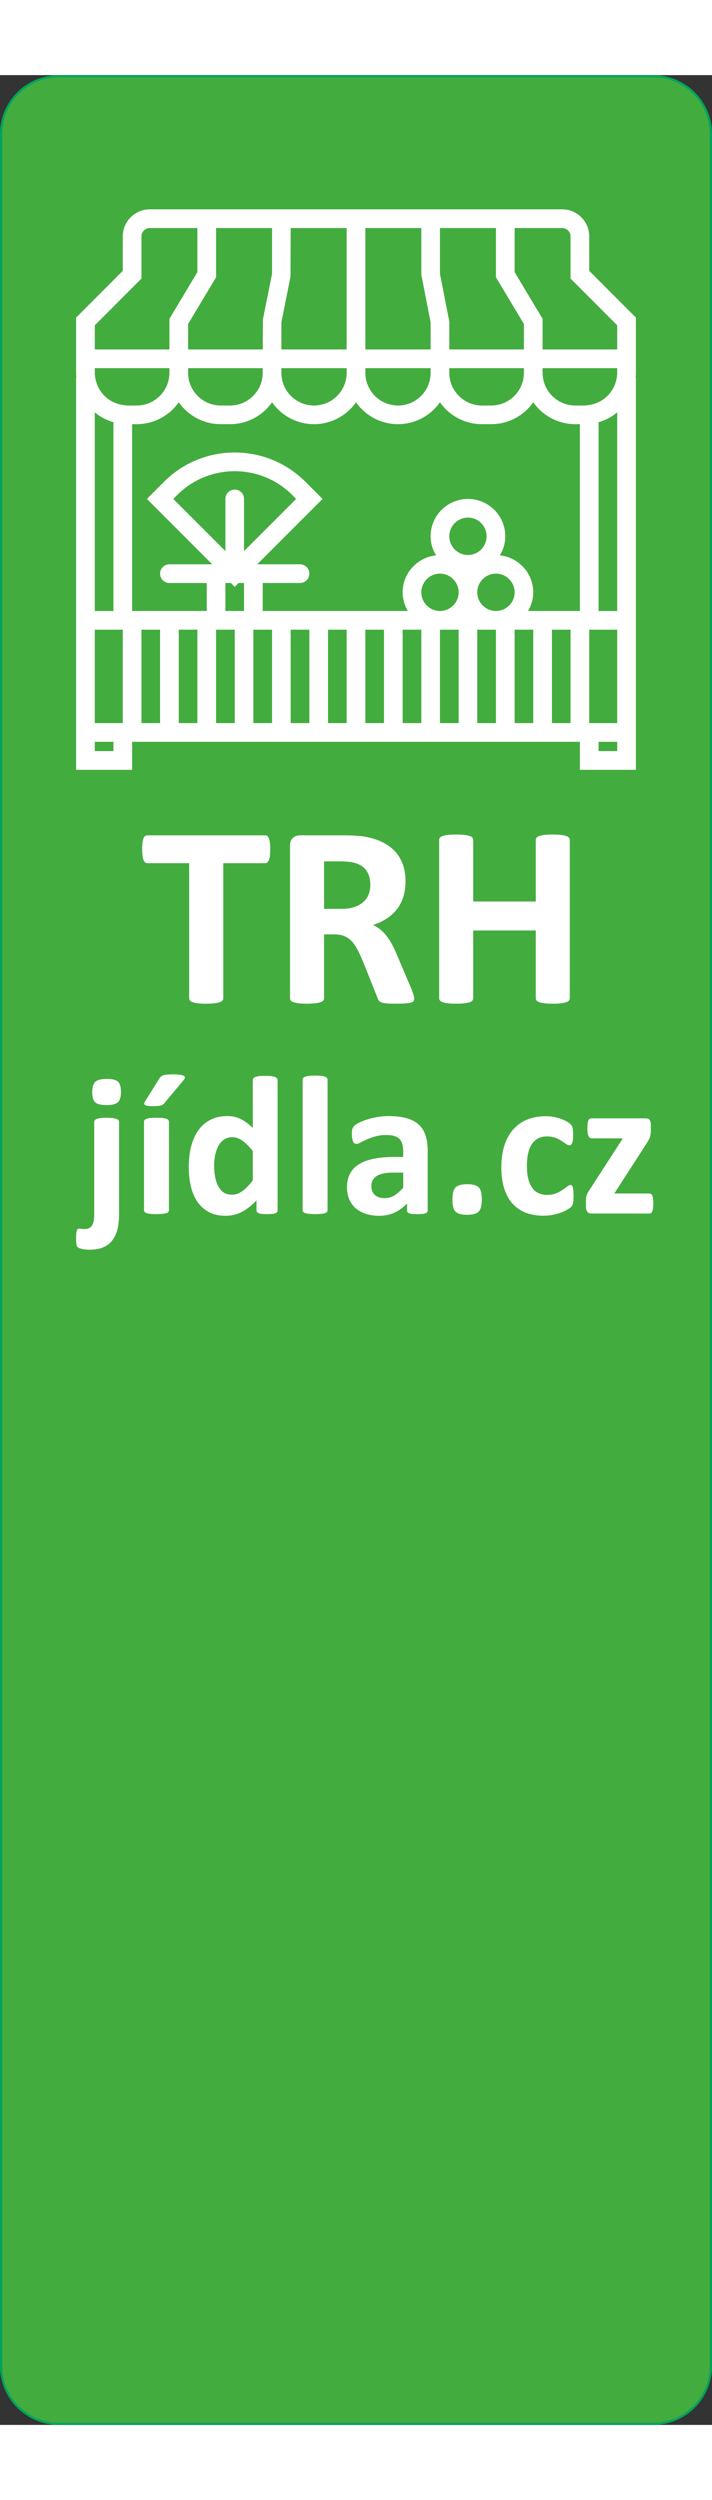 <?xml version="1.0" encoding="UTF-8"?>
<!DOCTYPE svg PUBLIC "-//W3C//DTD SVG 1.1//EN" "http://www.w3.org/Graphics/SVG/1.1/DTD/svg11.dtd">
<!-- Creator: CorelDRAW -->
<svg xmlns="http://www.w3.org/2000/svg" xml:space="preserve" width="146px" height="512px" style="shape-rendering:geometricPrecision; text-rendering:geometricPrecision; image-rendering:optimizeQuality; fill-rule:evenodd; clip-rule:evenodd"
viewBox="0 0 278.705 918.647"
 xmlns:xlink="http://www.w3.org/1999/xlink">
 <rect x="0" y="0" width="278.705" height="918.647" fill="#333333" stroke="none"/>
 <defs>
  <style type="text/css">
   <![CDATA[
    .str0 {stroke:#00A35C;stroke-width:0.858}
    .fil0 {fill:#43AC3E}
    .fil1 {fill:white;fill-rule:nonzero}
   ]]>
  </style>
 </defs>
 <g id="Vrstva_x0020_1">
  <path class="fil0 str0" d="M278.276 22.897l0 872.852c0,12.357 -10.113,22.468 -22.468,22.468l-232.911 0c-12.355,0 -22.468,-10.113 -22.468,-22.468l0 -872.852c0,-12.355 10.11,-22.468 22.468,-22.468l232.911 0c12.357,0 22.468,10.111 22.468,22.468z"/>
  <path class="fil1" d="M230.65 76.534l0 -13.484c0,-5.828 -4.743,-10.572 -10.573,-10.572l-161.449 0c-5.829,0 -10.572,4.744 -10.572,10.572l0 13.484 -18.261 18.259 0 21.593c0,0.626 0.036,1.232 0.092,1.817l-0.092 0 0 153.389 21.917 0 0 -10.947 175.279 0 0 10.947 21.917 0 0 -153.389 -0.091 0c0.054,-0.585 0.091,-1.19 0.091,-1.817l0 -21.593 -18.259 -18.259zm-5.472 59.928l1.814 0 0 73.038 -20.29 0c1.264,-2.154 2.03,-4.615 2.03,-7.289 0,-7.529 -5.741,-13.677 -13.069,-14.464 1.32,-2.177 2.125,-4.723 2.125,-7.453 0,-8.061 -6.565,-14.602 -14.604,-14.602 -8.063,0 -14.626,6.541 -14.626,14.602 0,2.73 0.802,5.277 2.122,7.453 -7.326,0.787 -13.069,6.935 -13.069,14.464 0,2.673 0.767,5.135 2.032,7.289l-56.81 0 0 -10.947 14.603 0c2.018,0 3.657,-1.638 3.657,-3.657 0,-2.014 -1.638,-3.655 -3.657,-3.655l-16.744 0 25.572 -25.549 -6.704 -6.707c-15.266,-15.265 -40.103,-15.265 -55.367,0l-6.688 6.707 25.555 25.549 -16.744 0c-2.013,0 -3.658,1.642 -3.658,3.655 0,2.018 1.645,3.657 3.658,3.657l14.601 0 0 10.947 -29.203 0 0 -73.038 1.816 0c6.797,0 12.805,-3.388 16.444,-8.558 3.637,5.171 9.627,8.558 16.419,8.558l3.656 0c6.797,0 12.805,-3.388 16.444,-8.558 3.637,5.171 9.627,8.558 16.419,8.558 6.797,0 12.805,-3.388 16.442,-8.558 3.637,5.171 9.646,8.558 16.442,8.558 6.792,0 12.782,-3.388 16.419,-8.558 3.64,5.171 9.647,8.558 16.444,8.558l3.655 0c6.792,0 12.782,-3.388 16.419,-8.558 3.64,5.171 9.647,8.558 16.445,8.558zm-169.809 80.35l7.289 0 0 36.519 -7.289 0 0 -36.519zm14.604 0l7.289 0 0 36.519 -7.289 0 0 -36.519zm18.259 -18.259l2.14 0 1.515 1.515 1.498 -1.515 2.135 0 0 10.947 -7.289 0 0 -10.947zm3.655 -36.519c-2.016,0 -3.655,1.638 -3.655,3.657l0 20.399 -20.401 -20.399 1.533 -1.535c12.413,-12.411 32.612,-12.411 45.043,0l1.515 1.535 -20.402 20.399 0 -20.399c0,-2.019 -1.62,-3.657 -3.634,-3.657zm-7.312 54.778l7.312 0 0 36.519 -7.312 0 0 -36.519zm14.601 0l7.315 0 0 36.519 -7.315 0 0 -36.519zm14.605 0l7.312 0 0 36.519 -7.312 0 0 -36.519zm14.626 0l7.289 0 0 36.519 -7.289 0 0 -36.519zm14.604 0l7.289 0 0 36.519 -7.289 0 0 -36.519zm14.601 0l7.313 0 0 36.519 -7.313 0 0 -36.519zm36.52 -7.312c-4.031,0 -7.313,-3.259 -7.313,-7.289 0,-4.032 3.283,-7.315 7.313,-7.315 4.03,0 7.312,3.283 7.312,7.315 0,4.03 -3.283,7.289 -7.312,7.289zm-10.947 -21.894c-4.031,0 -7.314,-3.283 -7.314,-7.312 0,-4.029 3.283,-7.313 7.314,-7.313 4.009,0 7.289,3.284 7.289,7.313 0,4.03 -3.28,7.312 -7.289,7.312zm-3.655 14.605c0,4.03 -3.283,7.289 -7.315,7.289 -4.029,0 -7.289,-3.259 -7.289,-7.289 0,-4.032 3.26,-7.315 7.289,-7.315 4.032,0 7.315,3.283 7.315,7.315zm-7.315 14.601l7.315 0 0 36.519 -7.315 0 0 -36.519zm14.604 0l7.313 0 0 36.519 -7.313 0 0 -36.519zm14.626 0l7.289 0 0 36.519 -7.289 0 0 -36.519zm14.604 0l7.289 0 0 36.519 -7.289 0 0 -36.519zm-131.473 -157.021l21.916 0 0 17.884 -3.584 17.9 -0.054 11.681 -29.225 0 0 -9.951 10.947 -18.261 0 -19.253zm83.984 36.874l0 10.59 -25.548 0 0 -47.464 21.914 0 0 18.259 3.634 18.615zm36.519 19.72c0,7.043 -5.721,12.787 -12.764,12.787l-3.655 0c-7.044,0 -12.787,-5.744 -12.787,-12.787l0 -1.817 29.206 0 0 1.817zm-36.519 0c0,7.043 -5.721,12.787 -12.764,12.787 -7.061,0 -12.784,-5.744 -12.784,-12.787l0 -1.817 25.548 0 0 1.817zm-32.863 0c0,7.043 -5.725,12.787 -12.786,12.787 -7.043,0 -12.764,-5.744 -12.764,-12.787l0 -1.817 25.55 0 0 1.817zm0 -9.13l-25.55 0 0 -10.59 3.565 -17.905 0.07 -18.97 21.915 0 0 47.464zm-62.068 7.313l29.206 0 0 1.817c0,7.043 -5.741,12.787 -12.787,12.787l-3.656 0c-7.043,0 -12.764,-5.744 -12.764,-12.787l0 -1.817zm131.449 -7.313l-29.206 0 0 -10.946 -3.657 -18.635 0 -17.884 21.917 0 0 19.253 10.946 18.261 0 9.951zm-167.968 -9.448l18.259 -18.259 0 -16.498c0,-1.798 1.461,-3.258 3.259,-3.258l18.633 0 0 17.241 -10.946 18.259 0 11.964 -29.206 0 0 -9.448zm29.206 16.762l0 1.817c0,7.043 -5.742,12.787 -12.787,12.787l-3.6 0 -1.462 -0.161c-2.424,-0.269 -4.639,-1.197 -6.436,-2.625 -0.054,-0.031 -0.11,-0.087 -0.16,-0.122 -1.323,-1.069 -2.446,-2.407 -3.246,-3.96 -0.287,-0.533 -0.52,-1.086 -0.735,-1.656l-0.087 -0.269c-0.428,-1.264 -0.694,-2.584 -0.694,-3.995l0 -1.817 29.206 0zm-29.206 17.297c2.1,1.743 4.579,3.063 7.289,3.831l0 73.804 -7.289 0 0 -77.635zm0 84.947l10.947 0 0 36.519 -10.947 0 0 -36.519zm7.289 47.466l-7.289 0 0 -3.634 7.289 0 0 3.634zm197.197 0l-7.289 0 0 -3.634 7.289 0 0 3.634zm0 -10.947l-10.946 0 0 -36.519 10.946 0 0 36.519zm-7.289 -43.831l0 -73.804c2.711,-0.767 5.189,-2.088 7.289,-3.831l0 77.635 -7.289 0zm7.289 -93.114c0,1.41 -0.265,2.73 -0.693,3.995l-0.087 0.269c-0.214,0.57 -0.448,1.123 -0.735,1.656 -0.817,1.553 -1.922,2.89 -3.245,3.96 -0.051,0.035 -0.105,0.072 -0.161,0.122 -1.817,1.428 -4.025,2.338 -6.435,2.625l-1.462 0.161 -3.599 0c-7.046,0 -12.787,-5.744 -12.787,-12.787l0 -1.817 29.205 0 0 1.817zm-29.205 -9.13l0 -11.964 -10.947 -18.259 0 -17.241 18.633 0c1.8,0 3.26,1.46 3.26,3.258l0 16.498 18.259 18.259 0 9.448 -29.205 0z"/>
  <path class="fil1" d="M105.787 302.664c0,0.985 -0.052,1.814 -0.138,2.506 -0.086,0.691 -0.207,1.261 -0.38,1.676 -0.173,0.415 -0.38,0.743 -0.622,0.933 -0.259,0.207 -0.536,0.311 -0.847,0.311l-16.399 0 0 52.806c0,0.328 -0.104,0.639 -0.328,0.899 -0.225,0.276 -0.588,0.501 -1.089,0.656 -0.501,0.173 -1.192,0.311 -2.056,0.415 -0.847,0.104 -1.918,0.155 -3.214,0.155 -1.279,0 -2.35,-0.052 -3.214,-0.155 -0.847,-0.104 -1.538,-0.242 -2.039,-0.415 -0.519,-0.155 -0.881,-0.38 -1.089,-0.656 -0.225,-0.259 -0.328,-0.57 -0.328,-0.899l0 -52.806 -16.416 0c-0.328,0 -0.622,-0.104 -0.847,-0.311 -0.242,-0.19 -0.449,-0.519 -0.622,-0.933 -0.156,-0.415 -0.294,-0.985 -0.381,-1.676 -0.069,-0.691 -0.121,-1.521 -0.121,-2.506 0,-1.002 0.052,-1.867 0.121,-2.575 0.087,-0.709 0.225,-1.279 0.381,-1.693 0.173,-0.432 0.38,-0.726 0.622,-0.916 0.225,-0.19 0.518,-0.276 0.847,-0.276l46.171 0c0.311,0 0.587,0.087 0.847,0.276 0.242,0.19 0.449,0.484 0.622,0.916 0.173,0.415 0.294,0.985 0.38,1.693 0.087,0.708 0.138,1.572 0.138,2.575z"/>
  <path id="1" class="fil1" d="M162.135 360.983c0,0.38 -0.069,0.691 -0.207,0.95 -0.138,0.242 -0.449,0.449 -0.967,0.622 -0.501,0.173 -1.244,0.294 -2.229,0.363 -0.968,0.069 -2.298,0.104 -3.992,0.104 -1.417,0 -2.558,-0.035 -3.387,-0.104 -0.847,-0.069 -1.521,-0.207 -2.004,-0.38 -0.484,-0.19 -0.83,-0.432 -1.037,-0.709 -0.207,-0.294 -0.38,-0.639 -0.518,-1.037l-5.858 -14.636c-0.709,-1.659 -1.4,-3.127 -2.073,-4.406 -0.691,-1.279 -1.435,-2.35 -2.264,-3.214 -0.83,-0.864 -1.78,-1.503 -2.852,-1.953 -1.089,-0.432 -2.332,-0.656 -3.749,-0.656l-4.147 0 0 24.969c0,0.328 -0.121,0.639 -0.328,0.899 -0.225,0.276 -0.588,0.501 -1.089,0.656 -0.518,0.173 -1.192,0.311 -2.039,0.415 -0.829,0.104 -1.918,0.155 -3.231,0.155 -1.279,0 -2.35,-0.052 -3.214,-0.155 -0.864,-0.104 -1.555,-0.242 -2.056,-0.415 -0.501,-0.155 -0.864,-0.38 -1.054,-0.656 -0.207,-0.259 -0.311,-0.57 -0.311,-0.899l0 -59.494c0,-1.486 0.38,-2.557 1.14,-3.214 0.761,-0.656 1.693,-0.985 2.817,-0.985l16.951 0c1.728,0 3.145,0.035 4.251,0.104 1.123,0.069 2.126,0.156 3.041,0.242 2.626,0.38 4.994,1.019 7.119,1.935 2.108,0.916 3.888,2.09 5.357,3.56 1.469,1.469 2.592,3.214 3.37,5.218 0.778,2.004 1.158,4.32 1.158,6.912 0,2.195 -0.276,4.199 -0.83,5.996 -0.553,1.815 -1.382,3.421 -2.453,4.838 -1.089,1.417 -2.419,2.644 -4.009,3.698 -1.572,1.037 -3.387,1.884 -5.408,2.523 0.985,0.484 1.901,1.054 2.764,1.728 0.847,0.674 1.659,1.486 2.419,2.453 0.76,0.968 1.486,2.056 2.16,3.283 0.673,1.244 1.33,2.627 1.97,4.182l5.512 12.908c0.518,1.279 0.847,2.229 1.019,2.816 0.173,0.587 0.259,1.054 0.259,1.382zm-17.176 -44.443c0,-2.16 -0.484,-3.974 -1.469,-5.46 -0.968,-1.486 -2.575,-2.54 -4.804,-3.145 -0.674,-0.173 -1.435,-0.311 -2.298,-0.397 -0.864,-0.104 -2.056,-0.156 -3.577,-0.156l-5.961 0 0 18.576 6.774 0c1.901,0 3.543,-0.225 4.96,-0.691 1.417,-0.449 2.609,-1.089 3.542,-1.918 0.95,-0.829 1.659,-1.814 2.126,-2.955 0.484,-1.158 0.709,-2.436 0.709,-3.853z"/>
  <path id="12" class="fil1" d="M223.029 360.896c0,0.328 -0.104,0.639 -0.328,0.899 -0.224,0.276 -0.587,0.501 -1.089,0.656 -0.501,0.173 -1.175,0.311 -2.022,0.415 -0.847,0.104 -1.901,0.155 -3.197,0.155 -1.313,0 -2.402,-0.052 -3.266,-0.155 -0.847,-0.104 -1.538,-0.242 -2.021,-0.415 -0.484,-0.155 -0.847,-0.38 -1.054,-0.656 -0.225,-0.259 -0.328,-0.57 -0.328,-0.899l0 -26.489 -24.503 0 0 26.489c0,0.328 -0.104,0.639 -0.311,0.899 -0.207,0.276 -0.553,0.501 -1.072,0.656 -0.501,0.173 -1.175,0.311 -2.021,0.415 -0.847,0.104 -1.918,0.155 -3.232,0.155 -1.278,0 -2.35,-0.052 -3.214,-0.155 -0.864,-0.104 -1.555,-0.242 -2.056,-0.415 -0.501,-0.155 -0.864,-0.38 -1.089,-0.656 -0.224,-0.259 -0.328,-0.57 -0.328,-0.899l0 -61.878c0,-0.328 0.104,-0.639 0.328,-0.899 0.225,-0.276 0.588,-0.501 1.089,-0.656 0.501,-0.173 1.192,-0.311 2.056,-0.415 0.864,-0.104 1.936,-0.156 3.214,-0.156 1.313,0 2.385,0.052 3.232,0.156 0.847,0.104 1.521,0.242 2.021,0.415 0.519,0.156 0.864,0.38 1.072,0.656 0.207,0.259 0.311,0.57 0.311,0.899l0 24.053 24.503 0 0 -24.053c0,-0.328 0.104,-0.639 0.328,-0.899 0.207,-0.276 0.57,-0.501 1.054,-0.656 0.484,-0.173 1.175,-0.311 2.021,-0.415 0.864,-0.104 1.953,-0.156 3.266,-0.156 1.296,0 2.35,0.052 3.197,0.156 0.847,0.104 1.521,0.242 2.022,0.415 0.501,0.156 0.864,0.38 1.089,0.656 0.225,0.259 0.328,0.57 0.328,0.899l0 61.878z"/>
  <path class="fil1" d="M46.608 444.9c0,2.711 -0.225,4.907 -0.701,6.587 -0.463,1.68 -1.164,3.095 -2.103,4.246 -0.952,1.151 -2.13,2.011 -3.545,2.593 -1.429,0.582 -3.095,0.873 -5,0.873 -1.058,0 -1.971,-0.066 -2.712,-0.212 -0.754,-0.145 -1.296,-0.291 -1.627,-0.436 -0.344,-0.159 -0.569,-0.357 -0.701,-0.582 -0.132,-0.238 -0.225,-0.503 -0.278,-0.794 -0.053,-0.304 -0.092,-0.635 -0.106,-1.018 -0.027,-0.37 -0.04,-0.86 -0.04,-1.455 0,-0.714 0.013,-1.323 0.053,-1.799 0.04,-0.476 0.106,-0.86 0.212,-1.137 0.106,-0.291 0.225,-0.49 0.344,-0.622 0.132,-0.132 0.304,-0.199 0.516,-0.199 0.119,0 0.383,0.04 0.794,0.106 0.397,0.066 0.833,0.092 1.296,0.092 0.674,0 1.243,-0.106 1.746,-0.304 0.49,-0.212 0.886,-0.543 1.19,-0.992 0.318,-0.45 0.543,-1.032 0.701,-1.746 0.159,-0.714 0.238,-1.838 0.238,-3.386l0 -35.462c0,-0.265 0.079,-0.49 0.225,-0.675 0.159,-0.199 0.423,-0.37 0.781,-0.503 0.357,-0.145 0.847,-0.251 1.468,-0.33 0.622,-0.079 1.416,-0.119 2.368,-0.119 0.952,0 1.746,0.04 2.368,0.119 0.621,0.079 1.111,0.185 1.481,0.33 0.383,0.132 0.648,0.304 0.807,0.503 0.145,0.185 0.225,0.41 0.225,0.675l0 35.648zm0.741 -47.433c0,1.971 -0.397,3.32 -1.191,4.074 -0.781,0.754 -2.275,1.125 -4.471,1.125 -2.169,0 -3.637,-0.357 -4.418,-1.085 -0.78,-0.727 -1.164,-2.024 -1.164,-3.915 0,-1.958 0.397,-3.32 1.204,-4.088 0.807,-0.767 2.289,-1.151 4.458,-1.151 2.196,0 3.677,0.37 4.431,1.111 0.767,0.741 1.151,2.05 1.151,3.928z"/>
  <path id="1" class="fil1" d="M66.132 443.736c0,0.264 -0.066,0.489 -0.225,0.688 -0.159,0.185 -0.423,0.357 -0.794,0.476 -0.383,0.132 -0.873,0.225 -1.494,0.291 -0.622,0.066 -1.402,0.106 -2.368,0.106 -0.952,0 -1.746,-0.039 -2.355,-0.106 -0.621,-0.066 -1.124,-0.159 -1.494,-0.291 -0.384,-0.119 -0.648,-0.291 -0.794,-0.476 -0.159,-0.199 -0.238,-0.423 -0.238,-0.688l0 -34.563c0,-0.251 0.079,-0.489 0.238,-0.674 0.145,-0.199 0.41,-0.357 0.794,-0.49 0.37,-0.132 0.873,-0.225 1.494,-0.291 0.609,-0.066 1.402,-0.092 2.355,-0.092 0.965,0 1.746,0.026 2.368,0.092 0.621,0.066 1.111,0.159 1.494,0.291 0.37,0.132 0.635,0.291 0.794,0.49 0.159,0.185 0.225,0.423 0.225,0.674l0 34.563zm-3.717 -51.534c0.185,-0.291 0.397,-0.529 0.661,-0.741 0.251,-0.199 0.582,-0.37 0.965,-0.476 0.384,-0.119 0.873,-0.212 1.469,-0.251 0.595,-0.053 1.323,-0.079 2.169,-0.079 1.19,0 2.129,0.053 2.817,0.145 0.688,0.106 1.178,0.251 1.469,0.45 0.304,0.199 0.436,0.423 0.41,0.674 -0.026,0.265 -0.159,0.529 -0.383,0.82l-7.526 8.994c-0.199,0.251 -0.41,0.463 -0.621,0.635 -0.199,0.172 -0.463,0.304 -0.794,0.41 -0.318,0.106 -0.727,0.172 -1.217,0.225 -0.49,0.053 -1.111,0.079 -1.865,0.079 -0.899,0 -1.614,-0.039 -2.143,-0.119 -0.529,-0.079 -0.899,-0.199 -1.111,-0.357 -0.199,-0.172 -0.291,-0.383 -0.251,-0.648 0.039,-0.252 0.172,-0.556 0.41,-0.886l5.542 -8.876z"/>
  <path id="12" class="fil1" d="M108.657 443.736c0,0.291 -0.066,0.529 -0.199,0.727 -0.132,0.185 -0.344,0.344 -0.661,0.476 -0.304,0.132 -0.727,0.225 -1.256,0.278 -0.529,0.053 -1.177,0.079 -1.958,0.079 -0.82,0 -1.495,-0.026 -2.011,-0.079 -0.516,-0.053 -0.939,-0.145 -1.27,-0.278 -0.318,-0.132 -0.556,-0.291 -0.688,-0.476 -0.145,-0.199 -0.212,-0.436 -0.212,-0.727l0 -3.836c-1.785,1.918 -3.651,3.399 -5.608,4.457 -1.944,1.058 -4.114,1.587 -6.482,1.587 -2.645,0 -4.868,-0.503 -6.693,-1.521 -1.812,-1.018 -3.307,-2.394 -4.458,-4.127 -1.151,-1.733 -1.984,-3.757 -2.5,-6.071 -0.516,-2.315 -0.767,-4.748 -0.767,-7.301 0,-3.082 0.331,-5.847 0.979,-8.294 0.661,-2.46 1.627,-4.55 2.897,-6.283 1.256,-1.733 2.844,-3.055 4.722,-3.981 1.891,-0.939 4.061,-1.402 6.508,-1.402 1.944,0 3.704,0.397 5.278,1.177 1.574,0.794 3.135,1.944 4.682,3.479l0 -18.716c0,-0.265 0.079,-0.49 0.212,-0.701 0.145,-0.212 0.41,-0.383 0.781,-0.529 0.37,-0.132 0.873,-0.252 1.495,-0.331 0.621,-0.066 1.402,-0.106 2.354,-0.106 0.966,0 1.746,0.039 2.368,0.106 0.621,0.079 1.111,0.199 1.468,0.331 0.37,0.145 0.622,0.317 0.781,0.529 0.159,0.212 0.238,0.436 0.238,0.701l0 50.833zm-9.696 -23.095c-1.389,-1.759 -2.725,-3.095 -4.008,-4.021 -1.283,-0.939 -2.619,-1.402 -4.008,-1.402 -1.27,0 -2.355,0.317 -3.281,0.952 -0.912,0.635 -1.653,1.482 -2.209,2.54 -0.556,1.058 -0.965,2.235 -1.243,3.545 -0.265,1.309 -0.397,2.646 -0.397,4.008 0,1.442 0.119,2.857 0.344,4.22 0.238,1.376 0.608,2.593 1.151,3.664 0.529,1.072 1.23,1.931 2.103,2.58 0.886,0.648 1.997,0.965 3.333,0.965 0.674,0 1.323,-0.092 1.958,-0.291 0.635,-0.185 1.283,-0.503 1.944,-0.939 0.648,-0.45 1.336,-1.018 2.024,-1.733 0.701,-0.701 1.468,-1.574 2.288,-2.619l0 -11.468z"/>
  <path id="123" class="fil1" d="M128.22 443.736c0,0.264 -0.066,0.489 -0.225,0.688 -0.159,0.185 -0.423,0.357 -0.794,0.476 -0.383,0.132 -0.873,0.225 -1.494,0.291 -0.622,0.066 -1.402,0.106 -2.368,0.106 -0.952,0 -1.746,-0.039 -2.355,-0.106 -0.621,-0.066 -1.124,-0.159 -1.494,-0.291 -0.384,-0.119 -0.648,-0.291 -0.794,-0.476 -0.159,-0.199 -0.238,-0.423 -0.238,-0.688l0 -50.952c0,-0.265 0.079,-0.49 0.238,-0.701 0.145,-0.211 0.41,-0.383 0.794,-0.516 0.37,-0.145 0.873,-0.251 1.494,-0.33 0.609,-0.079 1.402,-0.119 2.355,-0.119 0.965,0 1.746,0.04 2.368,0.119 0.621,0.079 1.111,0.185 1.494,0.33 0.37,0.132 0.635,0.305 0.794,0.516 0.159,0.212 0.225,0.436 0.225,0.701l0 50.952z"/>
  <path id="1234" class="fil1" d="M167.413 443.854c0,0.37 -0.132,0.648 -0.397,0.86 -0.252,0.199 -0.661,0.344 -1.217,0.436 -0.556,0.093 -1.376,0.145 -2.46,0.145 -1.164,0 -2.011,-0.053 -2.54,-0.145 -0.529,-0.092 -0.9,-0.238 -1.125,-0.436 -0.212,-0.212 -0.33,-0.49 -0.33,-0.86l0 -2.751c-1.416,1.521 -3.042,2.712 -4.854,3.572 -1.825,0.846 -3.849,1.27 -6.071,1.27 -1.838,0 -3.519,-0.238 -5.053,-0.714 -1.534,-0.476 -2.87,-1.19 -3.995,-2.129 -1.125,-0.939 -1.998,-2.116 -2.619,-3.505 -0.622,-1.402 -0.926,-3.029 -0.926,-4.881 0,-2.024 0.397,-3.77 1.177,-5.251 0.794,-1.495 1.971,-2.712 3.532,-3.69 1.561,-0.966 3.505,-1.68 5.833,-2.143 2.328,-0.463 5.026,-0.701 8.095,-0.701l3.373 0 0 -2.09c0,-1.085 -0.106,-2.037 -0.331,-2.844 -0.212,-0.82 -0.582,-1.494 -1.085,-2.037 -0.503,-0.542 -1.177,-0.939 -2.01,-1.203 -0.847,-0.265 -1.878,-0.384 -3.122,-0.384 -1.627,0 -3.082,0.172 -4.365,0.543 -1.27,0.357 -2.407,0.754 -3.386,1.203 -0.979,0.436 -1.798,0.834 -2.46,1.191 -0.662,0.37 -1.191,0.542 -1.614,0.542 -0.278,0 -0.529,-0.079 -0.754,-0.264 -0.212,-0.185 -0.397,-0.436 -0.543,-0.781 -0.132,-0.331 -0.251,-0.741 -0.33,-1.23 -0.079,-0.503 -0.106,-1.045 -0.106,-1.64 0,-0.794 0.053,-1.429 0.185,-1.891 0.132,-0.463 0.383,-0.886 0.741,-1.256 0.357,-0.384 0.992,-0.794 1.891,-1.243 0.913,-0.45 1.971,-0.873 3.188,-1.257 1.204,-0.397 2.54,-0.701 3.968,-0.952 1.429,-0.251 2.91,-0.37 4.431,-0.37 2.712,0 5.04,0.265 6.958,0.794 1.931,0.529 3.506,1.349 4.749,2.447 1.243,1.098 2.143,2.513 2.711,4.246 0.569,1.72 0.86,3.783 0.86,6.151l0 23.253zm-9.576 -14.801l-3.717 0c-1.574,0 -2.924,0.119 -4.034,0.344 -1.111,0.238 -2.011,0.582 -2.712,1.045 -0.701,0.476 -1.203,1.032 -1.534,1.693 -0.317,0.661 -0.476,1.415 -0.476,2.262 0,1.455 0.45,2.593 1.376,3.413 0.912,0.833 2.182,1.243 3.809,1.243 1.376,0 2.633,-0.344 3.783,-1.045 1.15,-0.701 2.315,-1.72 3.505,-3.069l0 -5.886z"/>
  <path id="12345" class="fil1" d="M188.603 439.476c0,2.407 -0.41,4.021 -1.257,4.841 -0.833,0.833 -2.341,1.243 -4.51,1.243 -2.169,0 -3.677,-0.41 -4.497,-1.217 -0.833,-0.82 -1.243,-2.354 -1.243,-4.63 0,-2.434 0.423,-4.061 1.256,-4.881 0.847,-0.834 2.368,-1.243 4.563,-1.243 2.143,0 3.624,0.41 4.458,1.217 0.82,0.82 1.23,2.368 1.23,4.669z"/>
  <path id="123456" class="fil1" d="M224.502 438.233c0,0.674 -0.027,1.243 -0.066,1.693 -0.04,0.45 -0.092,0.834 -0.145,1.138 -0.066,0.317 -0.145,0.569 -0.238,0.754 -0.093,0.199 -0.291,0.45 -0.596,0.741 -0.317,0.291 -0.846,0.662 -1.6,1.085 -0.741,0.423 -1.6,0.807 -2.553,1.138 -0.952,0.344 -1.998,0.609 -3.122,0.82 -1.125,0.212 -2.275,0.305 -3.466,0.305 -2.659,0 -5.013,-0.41 -7.077,-1.23 -2.05,-0.834 -3.77,-2.051 -5.172,-3.664 -1.389,-1.614 -2.447,-3.584 -3.148,-5.913 -0.714,-2.328 -1.071,-4.986 -1.071,-7.976 0,-3.466 0.436,-6.455 1.296,-8.981 0.873,-2.513 2.077,-4.603 3.624,-6.256 1.548,-1.653 3.386,-2.884 5.503,-3.677 2.117,-0.807 4.445,-1.204 6.971,-1.204 1.045,0 2.05,0.093 3.042,0.278 1.005,0.172 1.931,0.423 2.791,0.727 0.873,0.318 1.64,0.661 2.328,1.045 0.688,0.397 1.164,0.727 1.455,1.005 0.277,0.291 0.489,0.529 0.595,0.727 0.119,0.185 0.212,0.436 0.278,0.754 0.066,0.304 0.119,0.688 0.159,1.138 0.039,0.45 0.053,1.005 0.053,1.653 0,1.494 -0.132,2.553 -0.384,3.161 -0.264,0.596 -0.595,0.9 -1.005,0.9 -0.45,0 -0.912,-0.172 -1.402,-0.543 -0.49,-0.357 -1.072,-0.754 -1.746,-1.19 -0.674,-0.45 -1.468,-0.847 -2.394,-1.204 -0.939,-0.37 -2.051,-0.542 -3.333,-0.542 -2.54,0 -4.471,0.965 -5.82,2.923 -1.336,1.944 -2.01,4.815 -2.01,8.585 0,1.852 0.159,3.492 0.503,4.921 0.33,1.415 0.833,2.606 1.494,3.558 0.648,0.965 1.482,1.68 2.473,2.156 0.992,0.476 2.156,0.714 3.466,0.714 1.349,0 2.5,-0.198 3.479,-0.595 0.966,-0.397 1.812,-0.847 2.526,-1.336 0.727,-0.49 1.336,-0.939 1.825,-1.336 0.49,-0.41 0.913,-0.608 1.244,-0.608 0.238,0 0.423,0.066 0.582,0.199 0.159,0.132 0.277,0.37 0.37,0.714 0.092,0.344 0.159,0.794 0.212,1.336 0.053,0.542 0.079,1.243 0.079,2.09z"/>
  <path id="1234567" class="fil1" d="M255.732 441.064c0,0.754 -0.039,1.389 -0.119,1.918 -0.066,0.529 -0.172,0.952 -0.305,1.257 -0.132,0.317 -0.291,0.529 -0.502,0.648 -0.212,0.119 -0.436,0.172 -0.701,0.172l-22.592 0c-0.701,0 -1.23,-0.238 -1.6,-0.701 -0.384,-0.463 -0.569,-1.23 -0.569,-2.288l0 -1.773c0,-0.476 0.026,-0.886 0.066,-1.27 0.026,-0.37 0.106,-0.727 0.225,-1.085 0.119,-0.344 0.278,-0.701 0.463,-1.058 0.199,-0.37 0.45,-0.767 0.754,-1.204l12.95 -20 -12.249 0c-0.489,0 -0.886,-0.304 -1.177,-0.926 -0.304,-0.622 -0.45,-1.614 -0.45,-2.99 0,-0.741 0.039,-1.376 0.092,-1.878 0.066,-0.503 0.172,-0.899 0.291,-1.203 0.132,-0.291 0.304,-0.503 0.503,-0.635 0.212,-0.132 0.463,-0.199 0.741,-0.199l21.124 0c0.357,0 0.674,0.04 0.926,0.119 0.265,0.079 0.476,0.225 0.635,0.436 0.172,0.199 0.304,0.49 0.397,0.847 0.092,0.357 0.132,0.807 0.132,1.349l0 1.905c0,0.516 -0.026,0.979 -0.079,1.376 -0.053,0.397 -0.132,0.781 -0.225,1.138 -0.106,0.37 -0.252,0.727 -0.45,1.098 -0.199,0.357 -0.423,0.741 -0.675,1.151l-12.87 19.96 13.637 0c0.238,0 0.45,0.053 0.661,0.159 0.212,0.106 0.383,0.291 0.529,0.582 0.132,0.278 0.252,0.674 0.318,1.177 0.079,0.503 0.119,1.151 0.119,1.918z"/>
 </g>
</svg>
